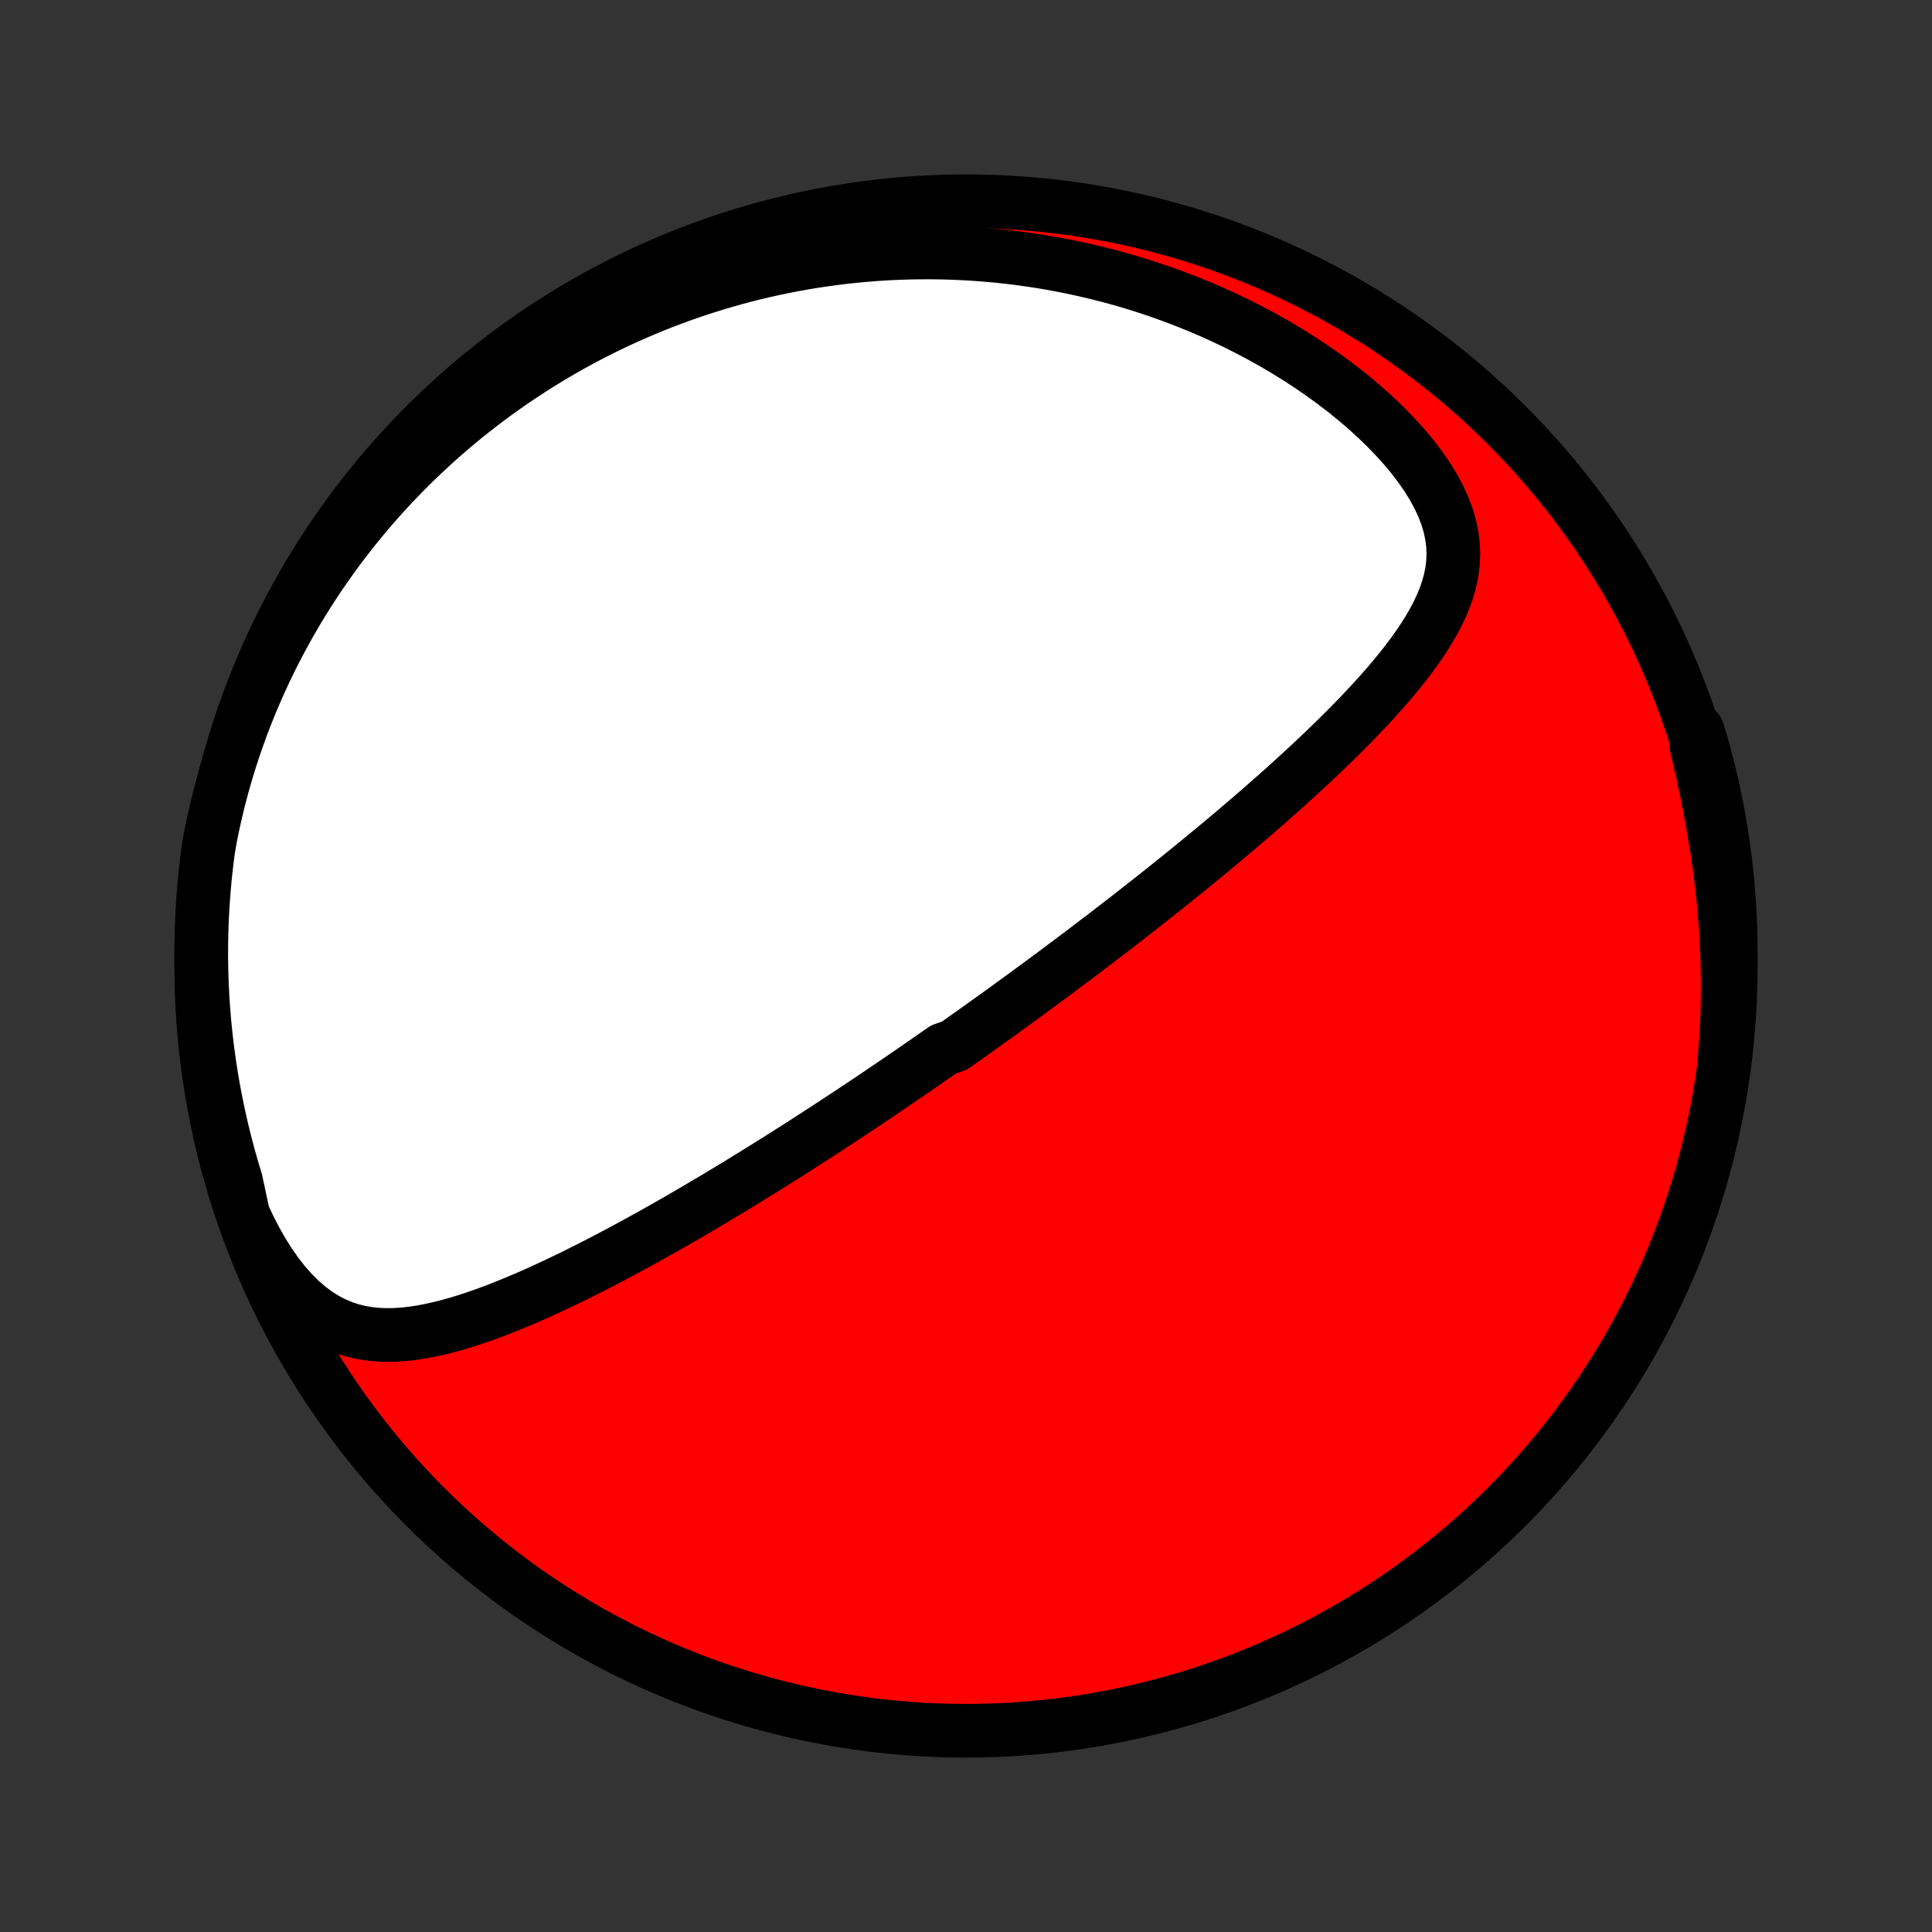 <?xml version="1.0" encoding="utf-8" standalone="no"?>
<!DOCTYPE svg PUBLIC "-//W3C//DTD SVG 1.1//EN"
  "http://www.w3.org/Graphics/SVG/1.1/DTD/svg11.dtd">
<!-- Created with matplotlib (http://matplotlib.org/) -->
<svg height="72pt" version="1.1" viewBox="0 0 72 72" width="72pt" xmlns="http://www.w3.org/2000/svg" xmlns:xlink="http://www.w3.org/1999/xlink">
 <rect x="0" y="0" width="72" height="72" fill="#333333" stroke="none"/>
 <defs>
  <style type="text/css">
*{stroke-linecap:butt;stroke-linejoin:round;}
  </style>
 </defs>
 <g id="figure_1">
  <g id="patch_1">
   <path d="
M0 72
L72 72
L72 0
L0 0
z
" style="fill:none;"/>
  </g>
  <g id="axes_1">
   <g id="PatchCollection_1">
    <defs>
     <path d="
M36 -7.5
C43.558 -7.5 50.808 -10.503 56.153 -15.848
C61.497 -21.192 64.5 -28.442 64.5 -36
C64.5 -43.558 61.497 -50.808 56.153 -56.153
C50.808 -61.497 43.558 -64.5 36 -64.5
C28.442 -64.5 21.192 -61.497 15.848 -56.153
C10.503 -50.808 7.5 -43.558 7.5 -36
C7.5 -28.442 10.503 -21.192 15.848 -15.848
C21.192 -10.503 28.442 -7.5 36 -7.5
z
" id="C0_0_a811fe30f3"/>
     <path d="
M9.064 -26.721
L9.291 -26.239
L9.53 -25.776
L9.781 -25.334
L10.044 -24.917
L10.318 -24.527
L10.601 -24.165
L10.894 -23.835
L11.194 -23.536
L11.501 -23.27
L11.813 -23.038
L12.13 -22.839
L12.451 -22.672
L12.774 -22.535
L13.1 -22.428
L13.428 -22.348
L13.757 -22.293
L14.087 -22.26
L14.417 -22.248
L14.748 -22.255
L15.079 -22.278
L15.409 -22.316
L15.739 -22.367
L16.068 -22.431
L16.396 -22.505
L16.724 -22.588
L17.05 -22.68
L17.375 -22.779
L17.699 -22.885
L18.021 -22.997
L18.342 -23.114
L18.661 -23.236
L18.978 -23.363
L19.293 -23.493
L19.607 -23.626
L19.918 -23.762
L20.227 -23.901
L20.534 -24.043
L20.838 -24.186
L21.141 -24.331
L21.441 -24.477
L21.738 -24.625
L22.033 -24.774
L22.326 -24.924
L22.616 -25.075
L22.904 -25.226
L23.189 -25.378
L23.472 -25.53
L23.752 -25.683
L24.03 -25.835
L24.305 -25.988
L24.578 -26.141
L24.848 -26.294
L25.116 -26.447
L25.382 -26.599
L25.645 -26.752
L25.906 -26.904
L26.164 -27.056
L26.42 -27.208
L26.674 -27.359
L26.926 -27.51
L27.176 -27.66
L27.423 -27.81
L27.669 -27.96
L27.912 -28.11
L28.154 -28.259
L28.393 -28.407
L28.631 -28.555
L28.867 -28.703
L29.101 -28.85
L29.334 -28.997
L29.564 -29.144
L29.794 -29.29
L30.021 -29.436
L30.247 -29.582
L30.472 -29.727
L30.695 -29.872
L30.917 -30.017
L31.138 -30.161
L31.357 -30.305
L31.575 -30.449
L31.793 -30.593
L32.008 -30.736
L32.224 -30.88
L32.438 -31.023
L32.651 -31.166
L32.863 -31.309
L33.074 -31.452
L33.285 -31.595
L33.495 -31.738
L33.704 -31.882
L33.913 -32.025
L34.121 -32.168
L34.329 -32.311
L34.536 -32.455
L34.742 -32.599
L34.949 -32.743
L35.155 -32.887
L35.566 -33.031
L35.772 -33.176
L35.977 -33.322
L36.183 -33.467
L36.388 -33.613
L36.593 -33.76
L36.799 -33.907
L37.004 -34.054
L37.21 -34.202
L37.416 -34.351
L37.622 -34.5
L37.828 -34.65
L38.035 -34.801
L38.243 -34.952
L38.45 -35.105
L38.659 -35.258
L38.867 -35.412
L39.077 -35.567
L39.287 -35.723
L39.498 -35.88
L39.709 -36.038
L39.921 -36.197
L40.134 -36.357
L40.348 -36.518
L40.563 -36.681
L40.778 -36.845
L40.995 -37.01
L41.213 -37.176
L41.431 -37.344
L41.651 -37.514
L41.872 -37.684
L42.094 -37.857
L42.317 -38.031
L42.541 -38.207
L42.767 -38.384
L42.994 -38.563
L43.222 -38.744
L43.452 -38.927
L43.682 -39.111
L43.914 -39.298
L44.148 -39.486
L44.382 -39.677
L44.618 -39.87
L44.856 -40.064
L45.094 -40.261
L45.334 -40.46
L45.576 -40.662
L45.819 -40.865
L46.062 -41.071
L46.307 -41.28
L46.554 -41.49
L46.801 -41.704
L47.049 -41.919
L47.298 -42.138
L47.549 -42.359
L47.8 -42.582
L48.051 -42.809
L48.303 -43.037
L48.556 -43.269
L48.809 -43.503
L49.061 -43.74
L49.314 -43.98
L49.566 -44.223
L49.818 -44.468
L50.069 -44.717
L50.318 -44.968
L50.566 -45.222
L50.812 -45.479
L51.056 -45.739
L51.297 -46.002
L51.535 -46.268
L51.769 -46.537
L51.998 -46.809
L52.223 -47.085
L52.441 -47.363
L52.652 -47.645
L52.856 -47.931
L53.05 -48.22
L53.235 -48.513
L53.408 -48.809
L53.568 -49.11
L53.713 -49.415
L53.841 -49.725
L53.951 -50.04
L54.04 -50.36
L54.107 -50.685
L54.148 -51.016
L54.163 -51.353
L54.149 -51.696
L54.105 -52.045
L54.03 -52.399
L53.923 -52.758
L53.784 -53.122
L53.613 -53.49
L53.412 -53.86
L53.183 -54.231
L52.925 -54.602
L52.643 -54.973
L52.337 -55.34
L52.009 -55.704
L51.662 -56.063
L51.297 -56.416
L50.916 -56.763
L50.521 -57.101
L50.114 -57.431
L49.694 -57.752
L49.266 -58.063
L48.828 -58.365
L48.383 -58.656
L47.931 -58.936
L47.474 -59.206
L47.012 -59.464
L46.546 -59.711
L46.077 -59.948
L45.605 -60.173
L45.132 -60.387
L44.658 -60.589
L44.182 -60.781
L43.707 -60.962
L43.232 -61.132
L42.758 -61.292
L42.285 -61.441
L41.814 -61.58
L41.344 -61.709
L40.876 -61.828
L40.411 -61.938
L39.948 -62.038
L39.488 -62.129
L39.031 -62.212
L38.577 -62.285
L38.126 -62.35
L37.679 -62.407
L37.236 -62.456
L36.795 -62.496
L36.359 -62.53
L35.926 -62.556
L35.498 -62.575
L35.073 -62.587
L34.652 -62.592
L34.235 -62.59
L33.822 -62.583
L33.413 -62.569
L33.008 -62.549
L32.606 -62.523
L32.209 -62.491
L31.815 -62.454
L31.426 -62.412
L31.04 -62.364
L30.658 -62.311
L30.279 -62.254
L29.905 -62.191
L29.534 -62.124
L29.166 -62.052
L28.803 -61.976
L28.442 -61.895
L28.085 -61.81
L27.732 -61.721
L27.382 -61.627
L27.035 -61.529
L26.691 -61.428
L26.351 -61.322
L26.013 -61.213
L25.679 -61.1
L25.347 -60.983
L25.019 -60.862
L24.693 -60.738
L24.37 -60.61
L24.05 -60.478
L23.732 -60.343
L23.418 -60.205
L23.105 -60.062
L22.796 -59.916
L22.488 -59.767
L22.184 -59.614
L21.881 -59.458
L21.581 -59.298
L21.283 -59.135
L20.988 -58.968
L20.695 -58.797
L20.403 -58.623
L20.114 -58.445
L19.827 -58.264
L19.543 -58.079
L19.26 -57.891
L18.979 -57.698
L18.7 -57.502
L18.423 -57.303
L18.148 -57.099
L17.875 -56.891
L17.604 -56.68
L17.335 -56.465
L17.067 -56.245
L16.802 -56.021
L16.538 -55.794
L16.277 -55.562
L16.017 -55.325
L15.759 -55.085
L15.503 -54.84
L15.249 -54.59
L14.997 -54.336
L14.746 -54.077
L14.498 -53.813
L14.252 -53.544
L14.008 -53.27
L13.766 -52.992
L13.527 -52.708
L13.289 -52.419
L13.054 -52.124
L12.822 -51.824
L12.591 -51.518
L12.364 -51.207
L12.139 -50.89
L11.916 -50.567
L11.697 -50.238
L11.48 -49.903
L11.267 -49.561
L11.057 -49.214
L10.85 -48.859
L10.647 -48.499
L10.448 -48.131
L10.252 -47.757
L10.061 -47.376
L9.873 -46.988
L9.691 -46.593
L9.513 -46.191
L9.34 -45.782
L9.172 -45.365
L9.009 -44.941
L8.853 -44.51
L8.702 -44.071
L8.557 -43.625
L8.419 -43.171
L8.288 -42.71
L8.164 -42.241
L8.048 -41.765
L7.939 -41.282
L7.839 -40.791
L7.755 -40.293
L7.693 -39.803
L7.639 -39.309
L7.595 -38.815
L7.558 -38.319
L7.531 -37.823
L7.512 -37.327
L7.502 -36.83
L7.5 -36.332
L7.508 -35.835
L7.524 -35.337
L7.548 -34.84
L7.581 -34.343
L7.623 -33.847
L7.674 -33.352
L7.733 -32.857
L7.801 -32.363
L7.877 -31.87
L7.962 -31.378
L8.056 -30.888
L8.158 -30.4
L8.268 -29.913
L8.387 -29.428
L8.514 -28.945
L8.65 -28.464
L8.794 -27.986
z
" id="C0_1_67b977c9f8"/>
     <path d="
M64.242 -32.213
L64.288 -32.729
L64.325 -33.25
L64.354 -33.776
L64.374 -34.307
L64.385 -34.842
L64.387 -35.382
L64.379 -35.925
L64.363 -36.472
L64.337 -37.022
L64.301 -37.575
L64.256 -38.131
L64.202 -38.688
L64.139 -39.246
L64.067 -39.806
L63.985 -40.365
L63.896 -40.924
L63.798 -41.482
L63.693 -42.038
L63.582 -42.591
L63.464 -43.141
L63.341 -43.686
L63.215 -44.226
L63.266 -44.76
L63.407 -44.295
L63.539 -43.818
L63.663 -43.339
L63.778 -42.857
L63.885 -42.373
L63.984 -41.887
L64.074 -41.4
L64.155 -40.91
L64.228 -40.42
L64.292 -39.928
L64.348 -39.434
L64.395 -38.94
L64.433 -38.445
L64.463 -37.949
L64.484 -37.452
L64.496 -36.956
L64.5 -36.458
L64.495 -35.961
L64.481 -35.463
L64.459 -34.966
L64.428 -34.469
L64.388 -33.973
L64.34 -33.477
z
" id="C0_2_2993e3e99b"/>
    </defs>
    <g clip-path="url(#p1bffca34e9)">
     <use style="fill:#ff0000;stroke:#000000;stroke-width:2.0;" x="0.0" xlink:href="#C0_0_a811fe30f3" y="72.0"/>
    </g>
    <g clip-path="url(#p1bffca34e9)">
     <use style="fill:#ffffff;stroke:#000000;stroke-width:2.0;" x="0.0" xlink:href="#C0_1_67b977c9f8" y="72.0"/>
    </g>
    <g clip-path="url(#p1bffca34e9)">
     <use style="fill:#ffffff;stroke:#000000;stroke-width:2.0;" x="0.0" xlink:href="#C0_2_2993e3e99b" y="72.0"/>
    </g>
   </g>
  </g>
 </g>
 <defs>
  <clipPath id="p1bffca34e9">
   <rect height="72.0" width="72.0" x="0.0" y="0.0"/>
  </clipPath>
 </defs>
</svg>
